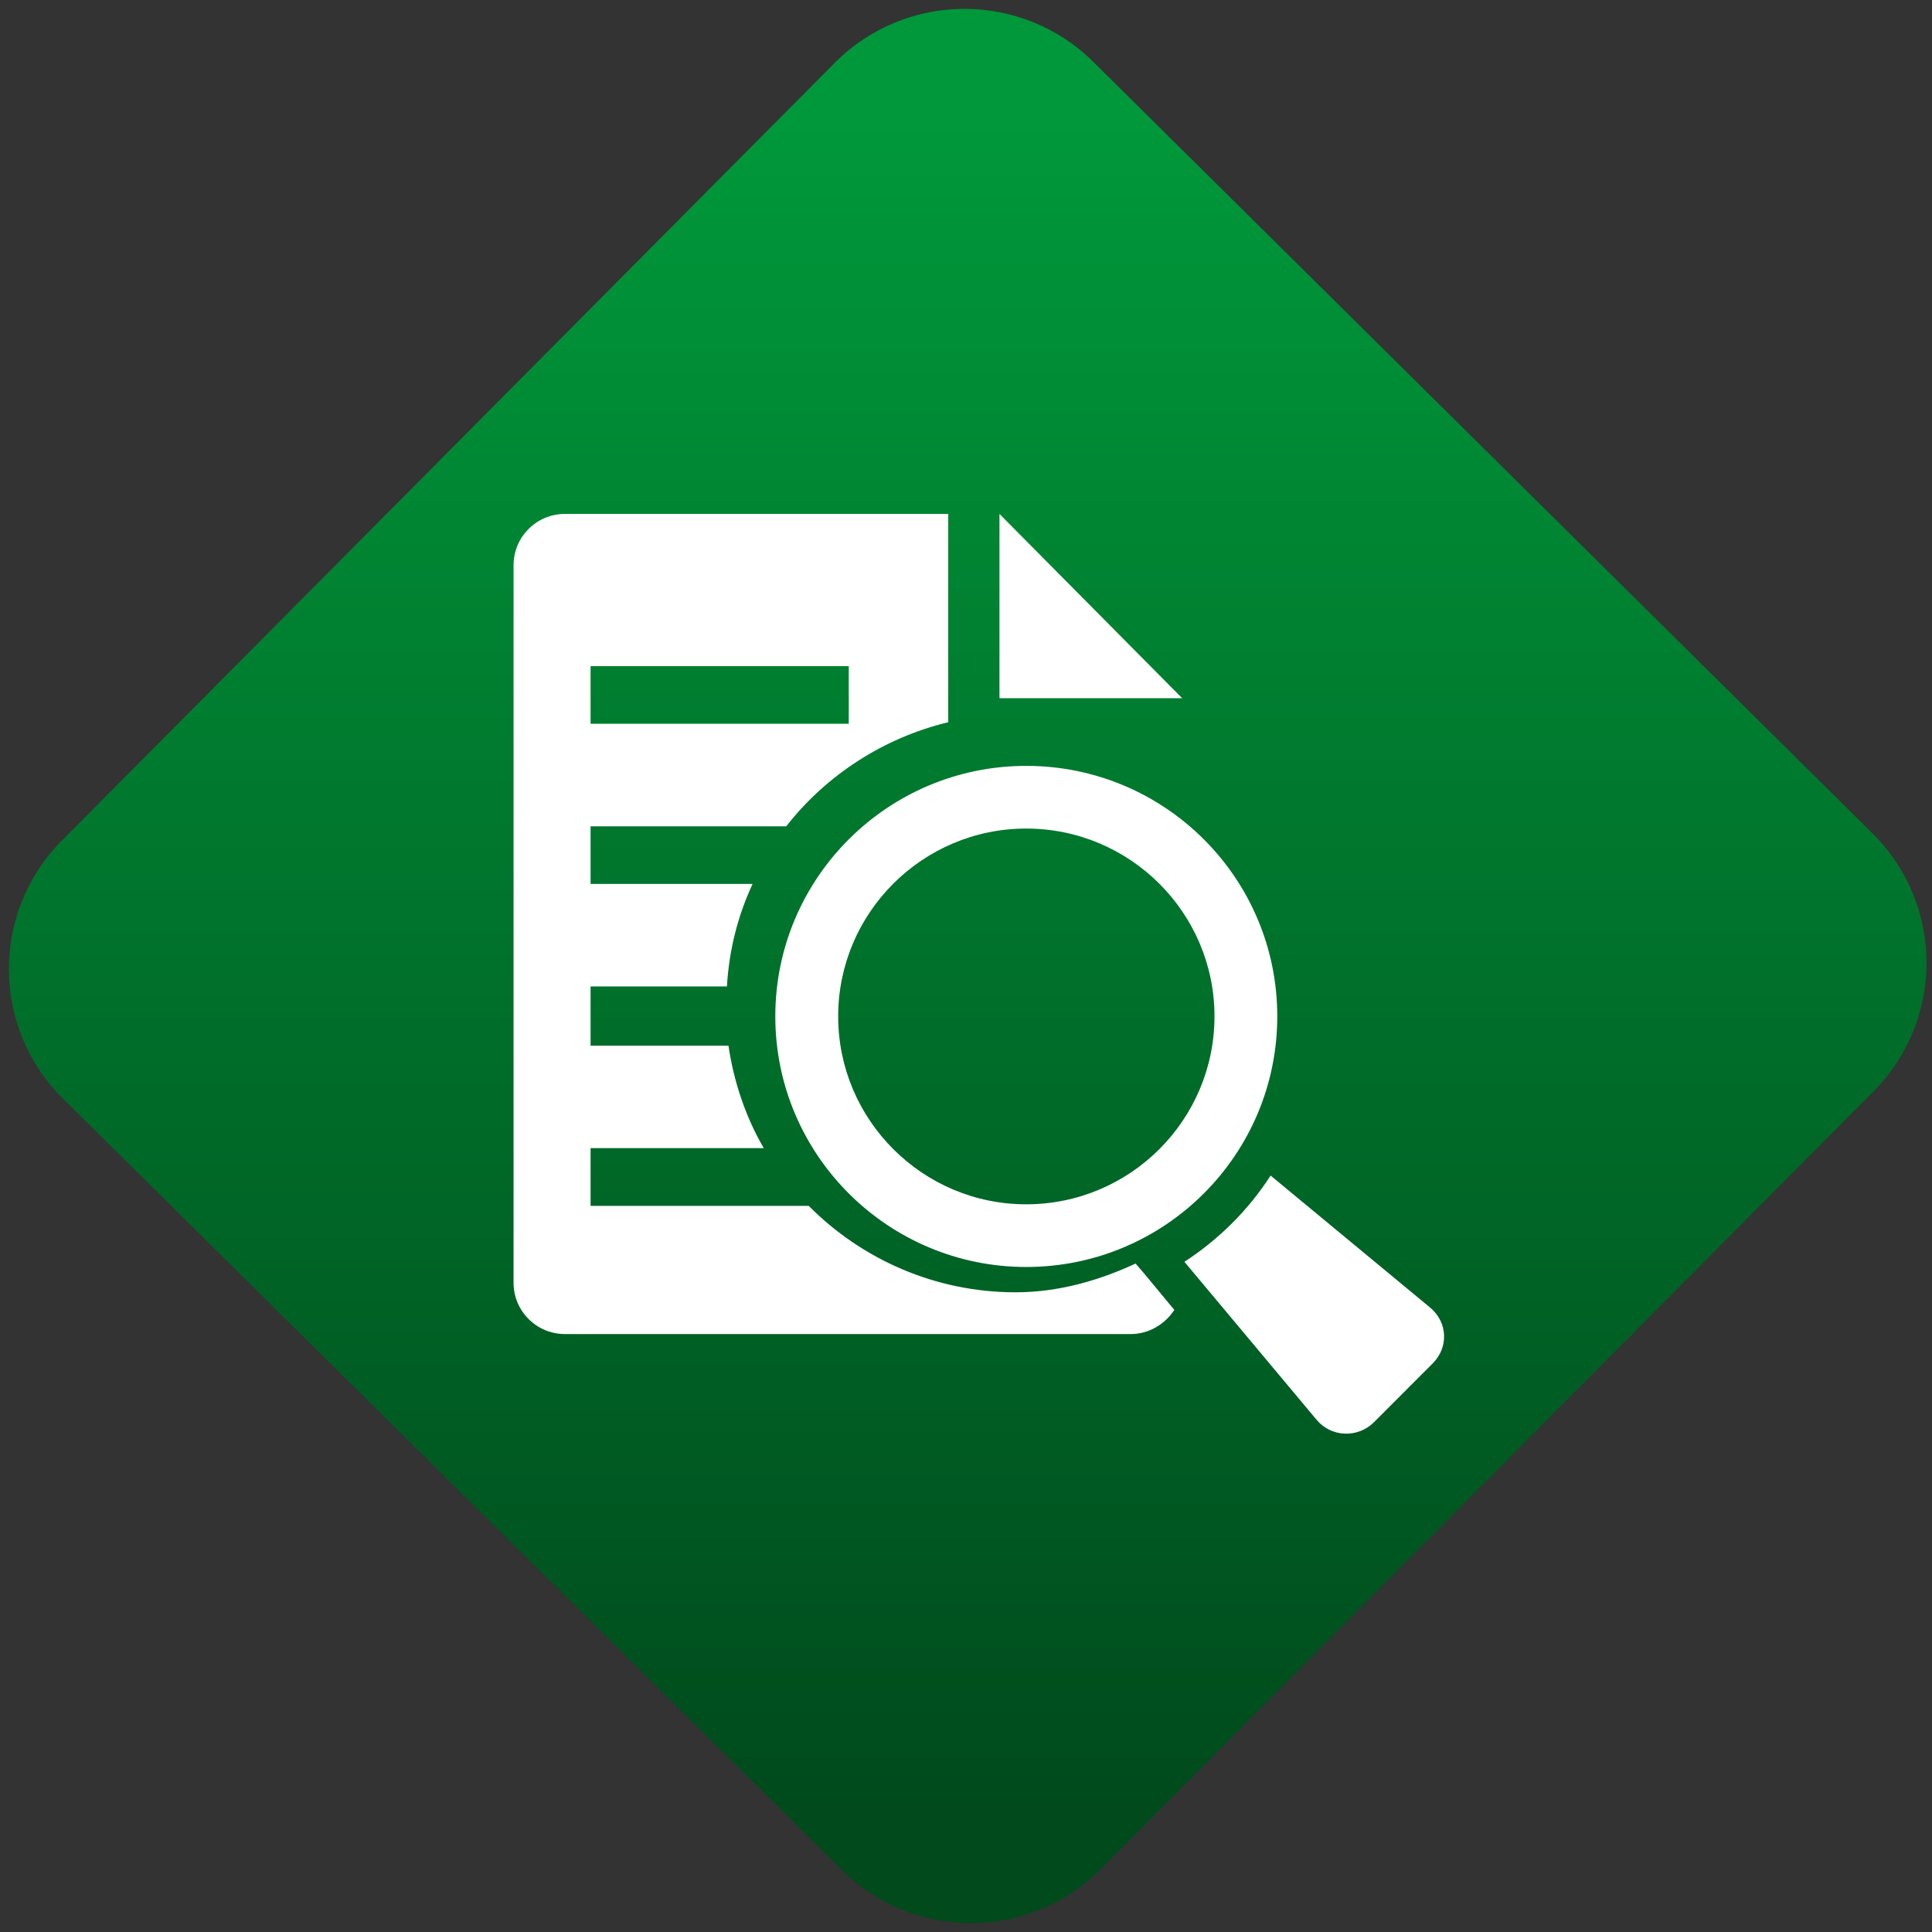 <svg width="64" height="64" viewBox="0 0 64 64" version="1.1"><rect x="0" y="0" width="64" height="64" fill="#333333" stroke="none"/><defs><linearGradient id="linear-pattern-0" gradientUnits="userSpaceOnUse" x1="0" y1="0" x2="0" y2="1" gradientTransform="matrix(60, 0, 0, 56, 0, 4)"><stop offset="0" stop-color="#00983a" stop-opacity="1"/><stop offset="1" stop-color="#004a1c" stop-opacity="1"/></linearGradient></defs><path fill="url(#linear-pattern-0)" fill-opacity="1" d="M 36.219 2.051 L 62.027 27.605 C 64.402 29.957 64.418 33.785 62.059 36.156 L 36.461 61.918 C 34.105 64.289 30.27 64.305 27.895 61.949 L 2.086 36.395 C -0.289 34.043 -0.305 30.215 2.051 27.844 L 27.652 2.082 C 30.008 -0.289 33.844 -0.305 36.219 2.051 Z M 36.219 2.051 " /><g transform="matrix(1.008,0,0,1.003,16.221,16.077)"><path fill-rule="nonzero" fill="rgb(100%, 100%, 100%)" fill-opacity="1" d="M 2.473 0.945 C 1.539 0.945 0.785 1.703 0.785 2.641 L 0.785 26.336 C 0.785 27.273 1.539 28.031 2.473 28.031 L 21.074 28.031 C 21.664 28.031 22.195 27.703 22.5 27.234 L 21.496 26.016 L 21.227 25.703 C 20.023 26.262 18.699 26.652 17.281 26.652 C 14.633 26.652 12.219 25.555 10.484 23.797 L 3.316 23.797 L 3.316 21.891 L 9.008 21.891 C 8.422 20.883 8.023 19.711 7.848 18.508 L 3.316 18.508 L 3.316 16.551 L 7.797 16.551 C 7.867 15.348 8.156 14.211 8.641 13.164 L 3.316 13.164 L 3.316 11.262 L 9.746 11.262 C 11.055 9.578 12.938 8.34 15.07 7.824 L 15.07 0.945 Z M 16.754 0.945 L 16.754 7.031 L 22.758 7.031 Z M 3.316 5.973 L 11.801 5.973 L 11.801 7.875 L 3.316 7.875 Z M 17.633 9.266 C 13.086 9.266 9.387 12.969 9.387 17.539 C 9.387 22.109 13.086 25.816 17.633 25.816 C 22.188 25.816 25.883 22.109 25.883 17.539 C 25.883 12.969 22.188 9.266 17.633 9.266 Z M 17.633 11.336 C 21.043 11.336 23.82 14.117 23.82 17.539 C 23.82 20.961 21.047 23.746 17.633 23.746 C 14.227 23.746 11.453 20.961 11.453 17.539 C 11.453 14.117 14.227 11.336 17.633 11.336 Z M 25.664 22.797 C 24.93 23.941 23.965 24.902 22.832 25.645 L 27.172 30.859 C 27.648 31.438 28.52 31.48 29.059 30.945 L 30.988 29.004 C 31.523 28.469 31.484 27.637 30.906 27.156 Z M 25.664 22.797 "/></g></svg>

